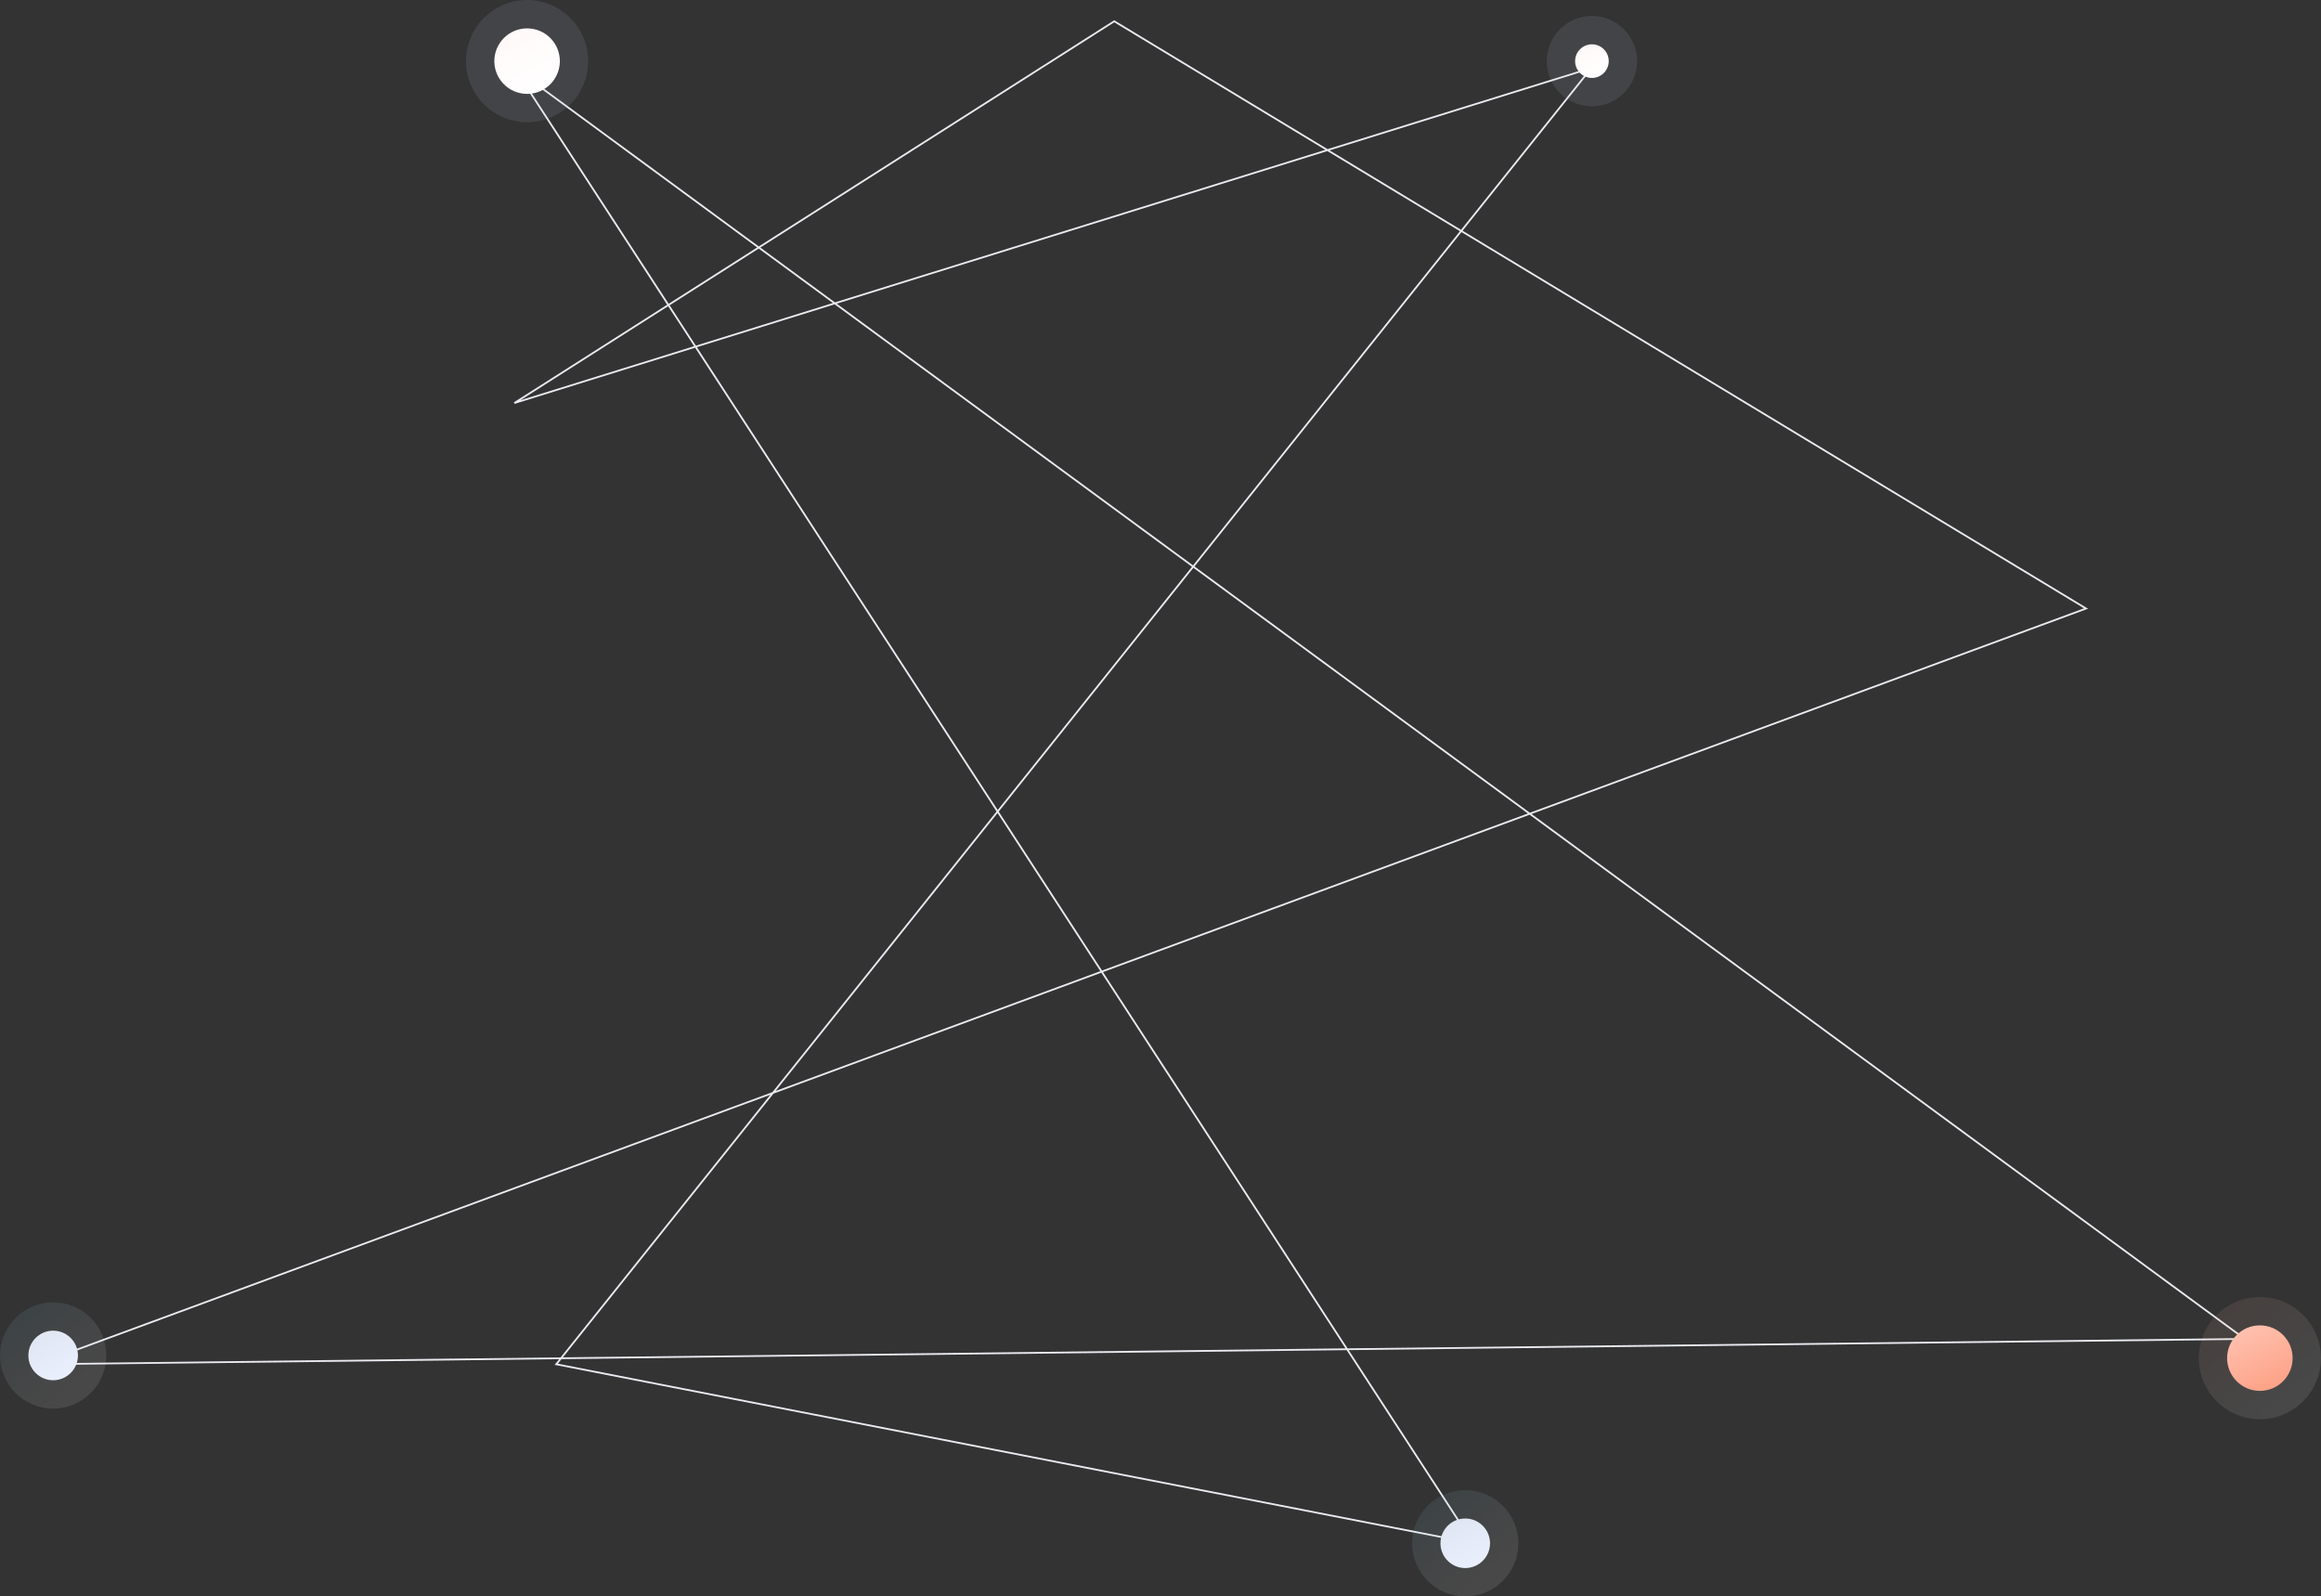 <svg width="1310" height="901" viewBox="0 0 1310 901" fill="none" xmlns="http://www.w3.org/2000/svg">
<rect x="0" y="0" width="1310" height="901" fill="#333333" stroke="none"/>
<path d="M290.316 38.383L831.5 871L313.95 769.968L898.202 38.383L290.316 227.463L628.885 12L1177.41 343.439L21 769.968L1267 755.677L290.316 38.383Z" stroke="#E9EBF1"/>
<circle cx="297.5" cy="34.5" r="18.5" fill="url(#paint0_linear)"/>
<circle cx="297.5" cy="34.5" r="26.5" stroke="url(#paint1_linear)" stroke-opacity="0.1" stroke-width="16"/>
<circle cx="1275.5" cy="766.5" r="18.5" fill="url(#paint2_linear)"/>
<circle cx="1275.5" cy="766.5" r="26.5" stroke="url(#paint3_linear)" stroke-opacity="0.1" stroke-width="16"/>
<circle cx="898.5" cy="34.5" r="9.5" fill="url(#paint4_linear)"/>
<circle cx="898.5" cy="34.5" r="17.5" stroke="url(#paint5_linear)" stroke-opacity="0.1" stroke-width="16"/>
<circle cx="827" cy="871" r="14" fill="url(#paint6_linear)"/>
<circle cx="827" cy="871" r="22" stroke="url(#paint7_linear)" stroke-opacity="0.1" stroke-width="16"/>
<circle cx="30" cy="765" r="14" fill="url(#paint8_linear)"/>
<circle cx="30" cy="765" r="22" stroke="url(#paint9_linear)" stroke-opacity="0.1" stroke-width="16"/>
<defs>
<linearGradient id="paint0_linear" x1="288.705" y1="17.139" x2="305.441" y2="51.207" gradientUnits="userSpaceOnUse">
<stop stop-color="#FFF9F8"/>
<stop offset="1" stop-color="white"/>
</linearGradient>
<linearGradient id="paint1_linear" x1="312.741" y1="53" x2="252.056" y2="-21.07" gradientUnits="userSpaceOnUse">
<stop stop-color="#D4DEFA"/>
<stop offset="1" stop-color="#D8DFF2"/>
</linearGradient>
<linearGradient id="paint2_linear" x1="1266.71" y1="749.138" x2="1283.44" y2="783.207" gradientUnits="userSpaceOnUse">
<stop stop-color="#FFC1AF"/>
<stop offset="1" stop-color="#FDA287"/>
</linearGradient>
<linearGradient id="paint3_linear" x1="1290.74" y1="785" x2="1230.06" y2="710.93" gradientUnits="userSpaceOnUse">
<stop stop-color="white"/>
<stop offset="1" stop-color="#FE8360"/>
</linearGradient>
<linearGradient id="paint4_linear" x1="893.984" y1="25.585" x2="902.578" y2="43.079" gradientUnits="userSpaceOnUse">
<stop stop-color="#FFF9F8"/>
<stop offset="1" stop-color="white"/>
</linearGradient>
<linearGradient id="paint5_linear" x1="906.327" y1="44" x2="875.164" y2="5.964" gradientUnits="userSpaceOnUse">
<stop stop-color="#D4DEFA"/>
<stop offset="1" stop-color="#D8DFF2"/>
</linearGradient>
<linearGradient id="paint6_linear" x1="820.345" y1="857.862" x2="833.009" y2="883.643" gradientUnits="userSpaceOnUse">
<stop stop-color="#E1E6F3"/>
<stop offset="1" stop-color="#EAEFFE"/>
</linearGradient>
<linearGradient id="paint7_linear" x1="838.534" y1="885" x2="792.61" y2="828.947" gradientUnits="userSpaceOnUse">
<stop stop-color="white"/>
<stop offset="1" stop-color="#63BCDA"/>
</linearGradient>
<linearGradient id="paint8_linear" x1="23.345" y1="751.862" x2="36.009" y2="777.643" gradientUnits="userSpaceOnUse">
<stop stop-color="#E1E6F3"/>
<stop offset="1" stop-color="#EAEFFE"/>
</linearGradient>
<linearGradient id="paint9_linear" x1="41.534" y1="779" x2="-4.39" y2="722.947" gradientUnits="userSpaceOnUse">
<stop stop-color="white"/>
<stop offset="1" stop-color="#63BCDA"/>
</linearGradient>
</defs>
</svg>
